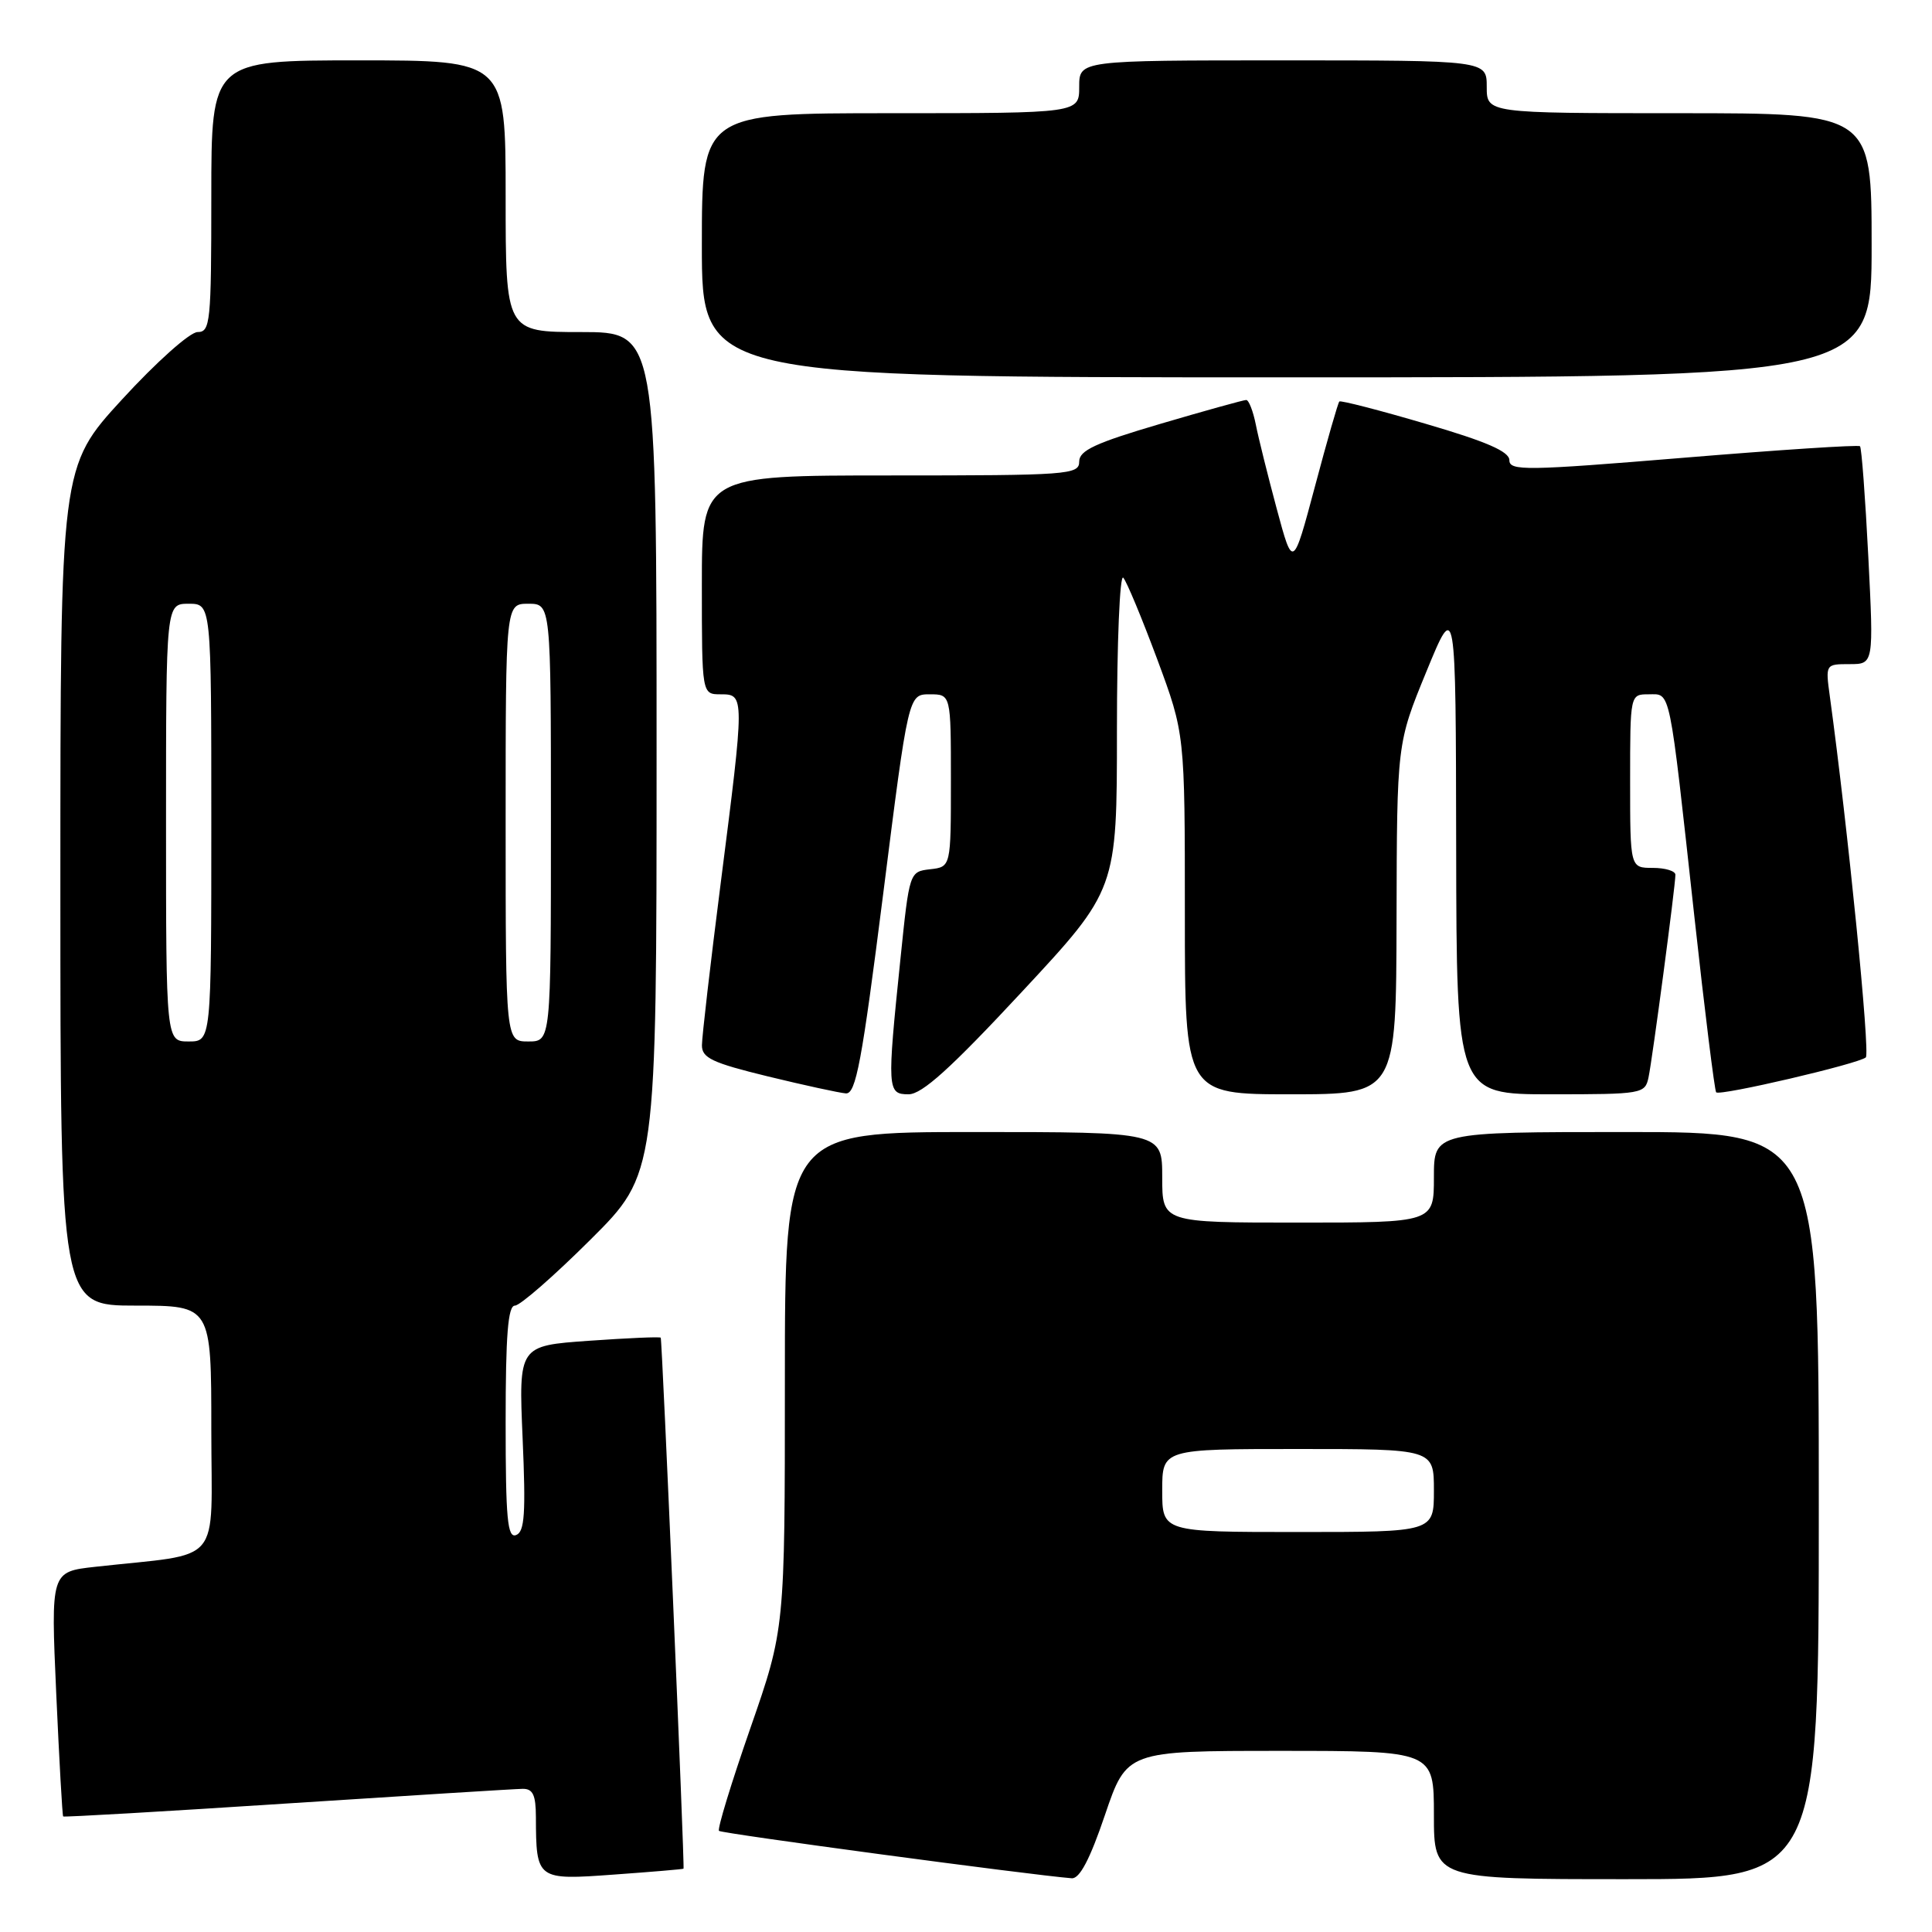 <?xml version="1.0" encoding="UTF-8" standalone="no"?>
<!DOCTYPE svg PUBLIC "-//W3C//DTD SVG 1.1//EN" "http://www.w3.org/Graphics/SVG/1.1/DTD/svg11.dtd" >
<svg xmlns="http://www.w3.org/2000/svg" xmlns:xlink="http://www.w3.org/1999/xlink" version="1.1" viewBox="0 0 256 256">
 <g >
 <path fill="currentColor"
d=" M 90.57 247.61 C 90.74 247.34 87.74 177.48 87.55 177.25 C 87.43 177.11 83.14 177.30 78.03 177.66 C 68.72 178.32 68.72 178.32 69.25 190.59 C 69.68 200.52 69.52 202.97 68.39 203.40 C 67.24 203.85 67.00 201.27 67.00 188.47 C 67.00 176.89 67.31 173.00 68.23 173.00 C 68.91 173.00 73.41 169.07 78.23 164.27 C 87.00 155.54 87.00 155.54 87.00 99.77 C 87.00 44.00 87.00 44.00 77.00 44.00 C 67.00 44.00 67.00 44.00 67.00 26.00 C 67.00 8.00 67.00 8.00 47.50 8.00 C 28.00 8.00 28.00 8.00 28.00 26.00 C 28.00 42.73 27.87 44.00 26.18 44.00 C 25.17 44.00 20.73 47.96 16.18 52.92 C 8.00 61.84 8.00 61.84 8.00 117.42 C 8.00 173.00 8.00 173.00 18.00 173.00 C 28.00 173.00 28.00 173.00 28.00 189.41 C 28.00 207.81 29.78 205.70 12.62 207.61 C 6.73 208.26 6.73 208.26 7.45 224.38 C 7.85 233.25 8.26 240.59 8.37 240.69 C 8.47 240.80 21.82 240.03 38.03 238.97 C 54.24 237.92 68.29 237.04 69.25 237.03 C 70.61 237.01 71.00 237.84 71.01 240.75 C 71.04 249.09 71.11 249.14 81.37 248.39 C 86.39 248.03 90.53 247.68 90.57 247.61 Z  M 146.41 240.50 C 149.30 232.00 149.30 232.00 169.65 232.00 C 190.00 232.00 190.00 232.00 190.00 240.50 C 190.00 249.00 190.00 249.00 215.50 249.00 C 241.00 249.00 241.00 249.00 241.00 199.50 C 241.00 150.00 241.00 150.00 215.50 150.00 C 190.00 150.00 190.00 150.00 190.00 156.00 C 190.00 162.00 190.00 162.00 172.00 162.00 C 154.00 162.00 154.00 162.00 154.00 156.00 C 154.00 150.00 154.00 150.00 129.00 150.00 C 104.00 150.00 104.00 150.00 104.00 182.92 C 104.00 215.85 104.00 215.85 99.42 229.01 C 96.90 236.25 95.03 242.37 95.27 242.60 C 95.61 242.95 136.50 248.44 142.01 248.88 C 143.06 248.96 144.43 246.35 146.41 240.50 Z  M 117.02 118.50 C 120.37 92.00 120.37 92.00 123.19 92.00 C 126.00 92.00 126.00 92.00 126.00 103.43 C 126.00 114.87 126.00 114.87 123.25 115.18 C 120.51 115.50 120.50 115.53 119.32 127.00 C 117.52 144.41 117.56 145.00 120.39 145.00 C 122.17 145.00 125.99 141.55 135.39 131.44 C 148.00 117.89 148.00 117.89 148.00 96.74 C 148.00 85.11 148.38 76.03 148.84 76.55 C 149.30 77.07 151.32 81.94 153.34 87.36 C 157.00 97.23 157.00 97.23 157.00 121.11 C 157.00 145.00 157.00 145.00 171.00 145.00 C 185.00 145.00 185.00 145.00 185.05 121.75 C 185.10 98.50 185.10 98.50 189.00 89.00 C 192.90 79.50 192.90 79.50 192.95 112.25 C 193.00 145.00 193.00 145.00 205.48 145.00 C 217.62 145.00 217.98 144.94 218.44 142.75 C 218.96 140.28 222.00 117.38 222.00 115.91 C 222.00 115.41 220.65 115.00 219.00 115.00 C 216.00 115.00 216.00 115.00 216.00 103.50 C 216.00 92.00 216.00 92.00 218.45 92.00 C 221.41 92.00 221.12 90.58 224.51 121.43 C 225.89 134.04 227.20 144.53 227.40 144.74 C 227.91 145.25 246.31 140.95 247.23 140.11 C 247.83 139.56 244.84 109.61 242.46 92.25 C 241.88 88.01 241.89 88.00 245.08 88.00 C 248.28 88.00 248.28 88.00 247.56 73.75 C 247.16 65.91 246.67 59.33 246.46 59.13 C 246.26 58.92 235.72 59.61 223.04 60.66 C 202.19 62.38 200.00 62.41 200.00 60.98 C 200.00 59.83 196.97 58.51 188.89 56.15 C 182.78 54.35 177.64 53.03 177.47 53.20 C 177.29 53.37 175.84 58.43 174.24 64.45 C 171.32 75.39 171.32 75.39 169.18 67.44 C 168.01 63.08 166.75 58.04 166.40 56.25 C 166.04 54.46 165.47 53.00 165.13 53.00 C 164.79 53.00 159.67 54.42 153.76 56.16 C 145.13 58.70 143.00 59.69 143.00 61.16 C 143.00 62.90 141.60 63.00 118.00 63.00 C 93.00 63.00 93.00 63.00 93.00 77.50 C 93.00 92.00 93.00 92.00 95.50 92.00 C 98.68 92.00 98.68 92.12 95.50 117.00 C 94.13 127.72 93.01 137.40 93.01 138.50 C 93.00 140.19 94.38 140.83 101.75 142.63 C 106.56 143.80 111.21 144.81 112.08 144.88 C 113.41 144.98 114.20 140.76 117.02 118.50 Z  M 248.00 32.50 C 248.00 15.00 248.00 15.00 222.50 15.00 C 197.00 15.00 197.00 15.00 197.00 11.50 C 197.00 8.00 197.00 8.00 170.00 8.00 C 143.00 8.00 143.00 8.00 143.00 11.50 C 143.00 15.00 143.00 15.00 118.00 15.00 C 93.00 15.00 93.00 15.00 93.00 32.50 C 93.00 50.00 93.00 50.00 170.50 50.00 C 248.00 50.00 248.00 50.00 248.00 32.50 Z  M 22.00 109.00 C 22.00 80.00 22.00 80.00 25.00 80.00 C 28.00 80.00 28.00 80.00 28.00 109.00 C 28.00 138.00 28.00 138.00 25.00 138.00 C 22.00 138.00 22.00 138.00 22.00 109.00 Z  M 67.00 109.00 C 67.00 80.00 67.00 80.00 70.00 80.00 C 73.00 80.00 73.00 80.00 73.00 109.00 C 73.00 138.00 73.00 138.00 70.00 138.00 C 67.00 138.00 67.00 138.00 67.00 109.00 Z  M 154.00 197.50 C 154.00 192.00 154.00 192.00 172.00 192.00 C 190.00 192.00 190.00 192.00 190.00 197.50 C 190.00 203.00 190.00 203.00 172.00 203.00 C 154.00 203.00 154.00 203.00 154.00 197.50 Z "/>
</g>
</svg>